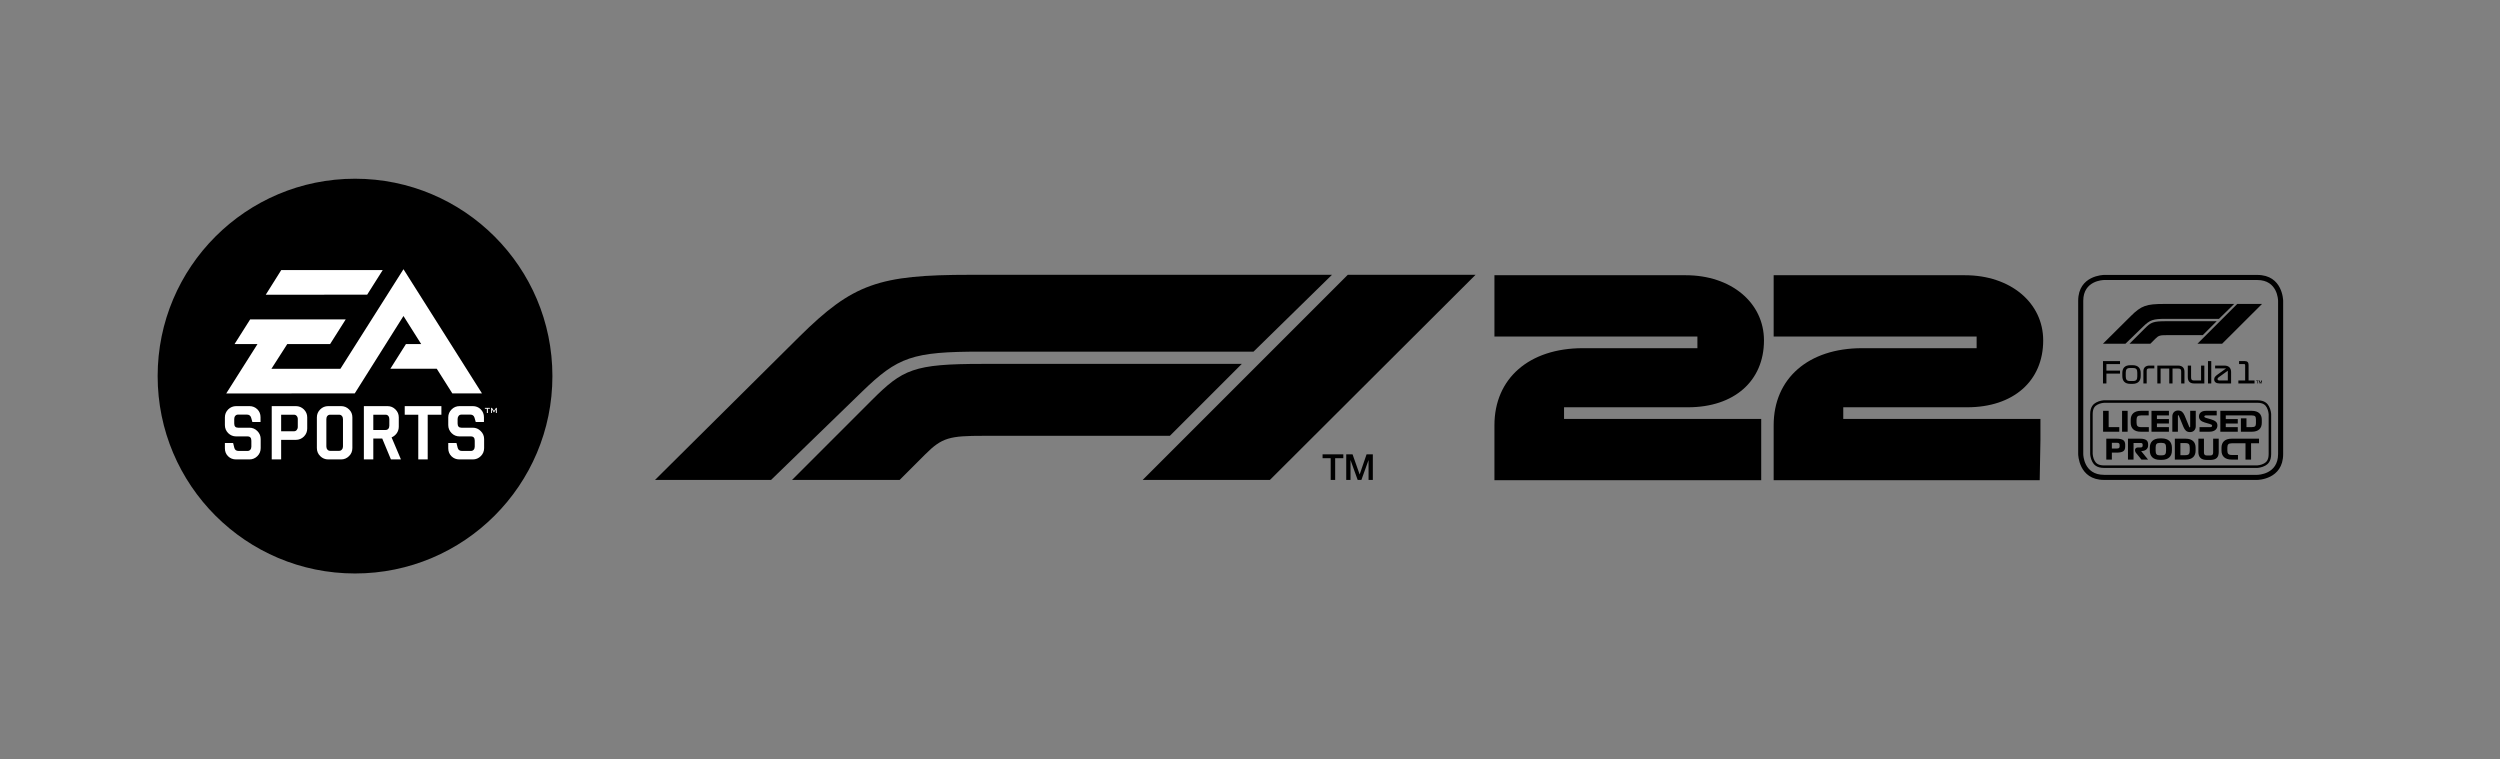 <svg width="382" height="116" viewBox="0 0 382 116" fill="none" xmlns="http://www.w3.org/2000/svg">
<rect x="0" y="0" width="382" height="116" fill="#808080" stroke="none"/>
<path d="M54.249 27.308C37.592 27.308 24.088 40.81 24.088 57.467C24.088 74.125 37.592 87.627 54.249 87.627C70.906 87.627 84.408 74.125 84.408 57.467C84.408 40.81 70.905 27.308 54.249 27.308Z" fill="black"/>
<path d="M74.086 62.322H74.853V62.457H74.546V63.111H74.392V62.457H74.086V62.322H74.086ZM38.111 65.353H36.375C35.983 65.353 35.791 65.139 35.791 64.711V64.026C35.791 63.83 35.839 63.671 35.951 63.543C36.055 63.416 36.196 63.352 36.375 63.352H37.736C38.057 63.352 38.277 63.506 38.374 63.822L38.562 64.485H39.81V63.754C39.81 63.267 39.651 62.866 39.322 62.54C38.99 62.217 38.584 62.055 38.111 62.055H36.093C35.619 62.055 35.207 62.223 34.864 62.561C34.531 62.898 34.363 63.303 34.363 63.774V64.951C34.363 65.431 34.531 65.838 34.864 66.18C35.207 66.518 35.619 66.684 36.093 66.684H37.831C38.216 66.684 38.408 66.906 38.408 67.344V68.234C38.408 68.423 38.356 68.588 38.254 68.711C38.144 68.841 38.003 68.903 37.831 68.903H36.449C36.1 68.903 35.888 68.743 35.804 68.435L35.62 67.686H34.363V68.494C34.363 68.988 34.523 69.389 34.849 69.714C35.174 70.037 35.58 70.201 36.066 70.201H38.112C38.584 70.201 38.997 70.031 39.334 69.691C39.667 69.358 39.833 68.948 39.833 68.464V67.086C39.833 66.615 39.667 66.211 39.326 65.867C38.987 65.523 38.581 65.353 38.111 65.353ZM46.438 62.561C46.772 62.894 46.943 63.302 46.943 63.77V65.481C46.943 65.96 46.772 66.368 46.438 66.703C46.093 67.04 45.681 67.211 45.203 67.211H42.959V70.201H41.52V62.055H45.203C45.681 62.055 46.093 62.223 46.438 62.561ZM45.502 64.038C45.502 63.839 45.445 63.685 45.337 63.558C45.231 63.43 45.089 63.369 44.923 63.369H42.959V65.897H44.923C45.089 65.897 45.231 65.833 45.337 65.708C45.445 65.58 45.502 65.423 45.502 65.227V64.038ZM59.836 66.835L61.264 70.201H59.733L58.407 67.013H57.041V70.201H55.599V62.055H59.201C59.683 62.055 60.093 62.223 60.426 62.561C60.763 62.894 60.934 63.303 60.934 63.77V65.19C60.934 65.56 60.832 65.897 60.629 66.193C60.417 66.488 60.149 66.697 59.836 66.835ZM59.489 64.038C59.489 63.844 59.439 63.685 59.335 63.558C59.231 63.43 59.092 63.369 58.926 63.369H57.041V65.7H58.926C59.092 65.7 59.231 65.639 59.335 65.52C59.439 65.394 59.489 65.236 59.489 65.043V64.038ZM61.842 63.369H63.912V70.201H65.353V63.369H67.445V62.055H61.842V63.369ZM72.238 65.353H70.504C70.12 65.353 69.923 65.139 69.923 64.711V64.026C69.923 63.83 69.978 63.671 70.082 63.543C70.185 63.416 70.329 63.352 70.504 63.352H71.871C72.192 63.352 72.406 63.506 72.506 63.822L72.694 64.485H73.948V63.754C73.948 63.267 73.78 62.866 73.454 62.54C73.122 62.217 72.72 62.055 72.238 62.055H70.227C69.748 62.055 69.335 62.223 69.002 62.561C68.667 62.898 68.493 63.303 68.493 63.774V64.951C68.493 65.431 68.667 65.838 69.002 66.18C69.335 66.518 69.748 66.684 70.227 66.684H71.961C72.351 66.684 72.54 66.906 72.54 67.344V68.234C72.54 68.423 72.489 68.588 72.386 68.711C72.28 68.841 72.135 68.903 71.961 68.903H70.581C70.233 68.903 70.024 68.743 69.936 68.435L69.748 67.686H68.493V68.494C68.493 68.988 68.658 69.389 68.981 69.714C69.312 70.037 69.714 70.201 70.2 70.201H72.238C72.72 70.201 73.13 70.031 73.47 69.691C73.804 69.358 73.974 68.948 73.974 68.464V67.086C73.974 66.615 73.804 66.211 73.454 65.867C73.119 65.523 72.712 65.353 72.238 65.353ZM75.791 62.322L75.48 62.798L75.171 62.322H75.039V63.111H75.171V62.624C75.171 62.596 75.155 62.569 75.155 62.538C75.171 62.565 75.19 62.596 75.203 62.617L75.46 63.011H75.484L75.735 62.624C75.755 62.596 75.759 62.569 75.772 62.538C75.768 62.578 75.768 62.603 75.768 62.624V63.111H75.91V62.322H75.791ZM53.333 62.556C53.68 62.885 53.843 63.298 53.843 63.77V68.452C53.843 68.948 53.68 69.358 53.333 69.691C52.993 70.031 52.591 70.201 52.107 70.201H50.161C49.675 70.201 49.265 70.031 48.927 69.691C48.59 69.358 48.418 68.948 48.418 68.452V63.77C48.418 63.303 48.59 62.894 48.927 62.561C49.265 62.223 49.676 62.055 50.161 62.055H52.107C52.591 62.055 52.993 62.223 53.333 62.556ZM52.407 64.038C52.407 63.844 52.353 63.685 52.241 63.558C52.135 63.43 51.994 63.369 51.828 63.369H50.447C50.267 63.369 50.129 63.43 50.021 63.558C49.917 63.685 49.867 63.845 49.867 64.038V68.214C49.867 68.404 49.917 68.561 50.021 68.688C50.129 68.821 50.267 68.888 50.447 68.888H51.828C51.994 68.888 52.135 68.82 52.241 68.688C52.353 68.561 52.407 68.404 52.407 68.214V64.038ZM58.481 41.264H42.976L40.606 45.036L56.104 45.026L58.481 41.264ZM64.355 52.569H62.03L59.645 56.347H66.737L69.119 60.114H73.647L61.651 41.135L52.015 56.349H41.474L43.893 52.574H50.439L52.825 48.804H38.224L35.839 52.574H39.345L34.569 60.119L54.204 60.114L61.651 48.284L64.355 52.569Z" fill="white"/>
<path d="M344.912 42.01H321.499C321.46 42.01 317.546 42.055 317.546 45.965V69.377C317.546 69.417 317.591 73.332 321.499 73.332H344.912C344.952 73.332 348.866 73.286 348.866 69.377V45.965C348.866 45.925 348.821 42.01 344.912 42.01ZM348.091 69.377C348.091 72.487 345.04 72.554 344.912 72.555H321.499C318.389 72.555 318.323 69.505 318.321 69.377V45.965C318.321 42.86 321.361 42.788 321.501 42.786H344.912C348.022 42.786 348.089 45.837 348.091 45.965V69.377H348.091Z" fill="black"/>
<path d="M327.511 56.703V58.594H328.013V56.662C328.013 56.384 328.127 56.293 328.413 56.293H329.183V55.86H328.436C327.899 55.86 327.511 56.147 327.511 56.703Z" fill="black"/>
<path d="M325.525 55.801C324.673 55.801 324.29 56.238 324.29 57.004V57.45C324.29 58.215 324.673 58.653 325.525 58.653H325.866C326.677 58.653 327.101 58.215 327.101 57.45V57.004C327.101 56.238 326.677 55.801 325.866 55.801H325.525ZM326.577 56.935V57.518C326.577 58.006 326.422 58.22 325.93 58.22H325.456C324.991 58.22 324.814 58.006 324.814 57.518V56.935C324.814 56.448 324.991 56.233 325.456 56.233H325.93C326.422 56.233 326.577 56.448 326.577 56.935Z" fill="black"/>
<path d="M335.284 58.594H336.824V55.86H336.323V58.138H335.248C334.924 58.138 334.797 58.029 334.797 57.669V55.86H334.296V57.614C334.296 58.256 334.597 58.594 335.284 58.594Z" fill="black"/>
<path d="M342.023 58.138V58.593H344.493V58.138H343.582V55.778C343.582 55.372 343.413 55.176 343.003 55.176H342.128V55.632H342.921C343.012 55.632 343.058 55.687 343.058 55.783V58.138H342.023V58.138Z" fill="black"/>
<path d="M344.967 58.593V58.206H345.111V58.138H344.743V58.206H344.887V58.593H344.967Z" fill="black"/>
<path d="M345.635 58.593V58.138H345.524L345.402 58.494H345.401L345.275 58.138H345.163V58.593H345.239V58.241H345.24L345.366 58.593H345.432L345.558 58.241H345.559V58.593H345.635Z" fill="black"/>
<path d="M323.939 55.632V55.176H321.337V58.594H321.861V57.086H323.939V56.63H321.861V55.632H323.939Z" fill="black"/>
<path d="M338.324 57.942C338.324 58.388 338.634 58.593 339.158 58.593H340.911V56.849C340.911 56.243 340.574 55.86 339.877 55.86H338.47V56.293H340.146L338.934 57.163C338.547 57.441 338.324 57.646 338.324 57.942ZM340.41 56.644V58.138H339.135C338.975 58.138 338.843 58.074 338.843 57.924C338.843 57.764 338.943 57.701 339.116 57.577L340.41 56.644Z" fill="black"/>
<path d="M333.785 58.593V56.785C333.785 56.243 333.484 55.86 332.801 55.86H329.639V58.593H330.14V56.315H331.462V58.593H331.963V56.315H332.833C333.156 56.315 333.284 56.42 333.284 56.762V58.593H333.785V58.593Z" fill="black"/>
<path d="M337.881 55.176H337.38V58.593H337.881V55.176Z" fill="black"/>
<path d="M338.713 49.081H331.033C328.993 49.081 328.674 49.237 327.749 50.163L325.393 52.518H328.58L329.338 51.76C329.839 51.259 330.063 51.211 331.073 51.211H336.584L338.713 49.081Z" fill="black"/>
<path d="M327.467 49.904C328.528 48.874 328.959 48.718 330.984 48.718H339.06L341.384 46.443H330.678C327.967 46.443 327.2 46.701 325.611 48.274L321.335 52.518H324.772L327.467 49.904Z" fill="black"/>
<path d="M339.544 52.518L345.636 46.443H341.852L335.777 52.518H339.544Z" fill="black"/>
<path d="M344.912 61.16L321.511 61.16C321.443 61.164 320.836 61.2 320.292 61.499C319.899 61.715 319.377 62.136 319.377 63.283L319.377 69.366C319.381 69.434 319.417 70.041 319.716 70.585C319.932 70.978 320.352 71.5 321.5 71.5L344.901 71.499C344.968 71.496 345.576 71.46 346.12 71.16C346.513 70.945 347.035 70.525 347.035 69.377L347.034 63.294C347.031 63.226 346.995 62.619 346.695 62.075C346.479 61.682 346.059 61.16 344.912 61.16ZM346.65 69.377C346.65 70.305 346.288 70.629 345.935 70.823C345.466 71.081 344.941 71.112 344.892 71.115H321.5C320.572 71.115 320.248 70.753 320.053 70.4C319.796 69.932 319.765 69.407 319.762 69.357V63.283C319.762 62.355 320.124 62.031 320.477 61.837C320.945 61.579 321.47 61.548 321.52 61.545H344.912C345.84 61.545 346.164 61.907 346.358 62.26C346.616 62.728 346.647 63.253 346.65 63.303V69.377H346.65Z" fill="black"/>
<path d="M323.826 65.265H322.204V62.774H321.352V65.967H323.826V65.265Z" fill="black"/>
<path d="M325.103 62.774H324.251V65.967H325.103V62.774Z" fill="black"/>
<path d="M326.614 65.109C326.515 65.006 326.465 64.835 326.465 64.596V64.145C326.465 63.907 326.513 63.736 326.61 63.632C326.706 63.529 326.887 63.477 327.151 63.477H328.321V62.774H327.108C326.855 62.774 326.633 62.806 326.44 62.87C326.247 62.934 326.086 63.025 325.959 63.143C325.831 63.261 325.734 63.404 325.669 63.573C325.604 63.742 325.571 63.93 325.571 64.137V64.605C325.571 64.812 325.604 65 325.669 65.169C325.734 65.338 325.831 65.481 325.959 65.599C326.086 65.717 326.247 65.808 326.44 65.872C326.633 65.936 326.856 65.967 327.108 65.967H328.343V65.265H327.172C326.9 65.265 326.714 65.213 326.614 65.109Z" fill="black"/>
<path d="M331.412 65.265H329.578V64.712H331.412V64.03H329.578V63.477H331.412V62.774H328.747V65.967H331.412V65.265Z" fill="black"/>
<path d="M334.661 65.209C334.661 65.238 334.656 65.26 334.646 65.275C334.636 65.291 334.617 65.299 334.588 65.299C334.566 65.299 334.549 65.29 334.539 65.271C334.529 65.253 334.52 65.234 334.512 65.214L333.818 63.519C333.721 63.281 333.596 63.089 333.441 62.942C333.286 62.796 333.073 62.723 332.8 62.723C332.687 62.723 332.577 62.743 332.47 62.783C332.364 62.822 332.271 62.88 332.193 62.955C332.115 63.03 332.052 63.125 332.004 63.238C331.956 63.352 331.932 63.481 331.932 63.626V65.967H332.783V63.536C332.783 63.508 332.788 63.486 332.798 63.47C332.808 63.455 332.827 63.447 332.856 63.447C332.878 63.447 332.895 63.456 332.905 63.475C332.914 63.493 332.924 63.512 332.932 63.532L333.626 65.227C333.728 65.474 333.855 65.668 334.007 65.81C334.159 65.952 334.371 66.023 334.644 66.023C334.757 66.023 334.867 66.004 334.974 65.967C335.08 65.93 335.172 65.874 335.25 65.799C335.328 65.724 335.392 65.629 335.44 65.516C335.488 65.403 335.512 65.27 335.512 65.12V62.774H334.661V65.209H334.661Z" fill="black"/>
<path d="M336.87 64.554L337.637 64.779C337.781 64.822 337.88 64.861 337.932 64.897C337.985 64.932 338.011 64.984 338.011 65.052C338.011 65.109 337.99 65.158 337.947 65.201C337.905 65.244 337.83 65.265 337.722 65.265H336.087V65.967H337.594C337.801 65.967 337.982 65.942 338.137 65.891C338.292 65.84 338.419 65.771 338.52 65.686C338.621 65.601 338.696 65.501 338.746 65.384C338.795 65.268 338.82 65.144 338.82 65.014C338.82 64.761 338.737 64.564 338.571 64.424C338.405 64.283 338.157 64.165 337.828 64.069L337.049 63.843C336.97 63.82 336.912 63.792 336.877 63.76C336.841 63.727 336.824 63.685 336.824 63.634C336.824 63.594 336.842 63.558 336.879 63.526C336.916 63.493 336.98 63.477 337.07 63.477H338.714V62.774H337.075C336.734 62.774 336.47 62.852 336.283 63.008C336.096 63.165 336.002 63.376 336.002 63.643C336.002 63.856 336.073 64.039 336.215 64.192C336.356 64.345 336.575 64.466 336.87 64.554Z" fill="black"/>
<path d="M345.227 63.142C345.102 63.025 344.944 62.934 344.752 62.87C344.561 62.806 344.339 62.774 344.086 62.774H341.932H341.664H339.267V65.967H341.932V65.265H340.097V64.711H341.932V64.03H340.097V63.477H341.664H341.932H344.073C344.326 63.477 344.495 63.522 344.58 63.613C344.665 63.704 344.708 63.861 344.708 64.085V64.681C344.708 64.894 344.665 65.045 344.578 65.133C344.491 65.221 344.316 65.265 344.052 65.265H343.26V63.924H342.409V65.967H344.086C344.339 65.967 344.561 65.935 344.752 65.871C344.944 65.808 345.102 65.717 345.227 65.599C345.352 65.481 345.446 65.338 345.508 65.169C345.57 65 345.602 64.812 345.602 64.605V64.137C345.602 63.929 345.571 63.741 345.508 63.572C345.446 63.404 345.352 63.26 345.227 63.142Z" fill="black"/>
<path d="M323.439 67.031H321.842V70.225H322.693V69.16H323.439C323.878 69.16 324.203 69.095 324.413 68.964C324.623 68.834 324.729 68.595 324.729 68.249V67.934C324.729 67.611 324.623 67.379 324.413 67.24C324.203 67.101 323.878 67.031 323.439 67.031ZM323.877 68.224C323.877 68.32 323.847 68.396 323.785 68.451C323.724 68.507 323.617 68.534 323.464 68.534H322.693V67.657H323.464C323.617 67.657 323.724 67.685 323.785 67.74C323.846 67.796 323.877 67.873 323.877 67.972V68.224Z" fill="black"/>
<path d="M327.027 67.031H325.154V70.225H326.006V67.687H327.113C327.215 67.687 327.288 67.71 327.332 67.755C327.376 67.801 327.398 67.866 327.398 67.951V68.091C327.398 68.171 327.375 68.237 327.33 68.29C327.284 68.342 327.215 68.368 327.121 68.368H326.7C326.555 68.368 326.44 68.405 326.355 68.477C326.27 68.549 326.227 68.655 326.227 68.794C326.227 68.857 326.241 68.927 326.27 69.005C326.298 69.083 326.348 69.164 326.419 69.25L327.211 70.225H328.22L327.164 68.918H327.24C327.374 68.918 327.501 68.898 327.621 68.86C327.742 68.822 327.847 68.767 327.936 68.696C328.026 68.625 328.097 68.538 328.151 68.434C328.205 68.331 328.232 68.212 328.232 68.079V67.896C328.232 67.592 328.134 67.372 327.939 67.236C327.743 67.1 327.439 67.031 327.027 67.031Z" fill="black"/>
<path d="M331.485 67.379C331.357 67.255 331.195 67.159 330.999 67.091C330.804 67.023 330.576 66.989 330.318 66.989H330.037C329.779 66.989 329.552 67.023 329.356 67.091C329.16 67.159 328.998 67.255 328.871 67.379C328.743 67.502 328.647 67.651 328.583 67.826C328.52 68 328.488 68.194 328.488 68.407V68.849C328.488 69.062 328.52 69.256 328.583 69.43C328.647 69.605 328.743 69.754 328.871 69.878C328.998 70.001 329.16 70.097 329.356 70.165C329.552 70.233 329.779 70.267 330.037 70.267H330.318C330.576 70.267 330.804 70.233 330.999 70.165C331.195 70.097 331.357 70.001 331.485 69.878C331.612 69.754 331.708 69.605 331.772 69.43C331.836 69.256 331.868 69.062 331.868 68.849V68.407C331.868 68.194 331.836 68 331.772 67.826C331.708 67.651 331.612 67.502 331.485 67.379ZM330.974 68.883C330.974 69.136 330.926 69.315 330.831 69.42C330.736 69.525 330.574 69.577 330.344 69.577H330.012C329.782 69.577 329.619 69.525 329.524 69.42C329.429 69.315 329.382 69.136 329.382 68.883V68.364C329.382 68.112 329.429 67.933 329.524 67.83C329.619 67.726 329.782 67.674 330.012 67.674H330.344C330.574 67.674 330.736 67.726 330.831 67.83C330.926 67.933 330.974 68.112 330.974 68.364V68.883Z" fill="black"/>
<path d="M335.112 67.4C334.987 67.282 334.829 67.191 334.637 67.127C334.446 67.064 334.224 67.031 333.971 67.031H332.315V70.225H333.971C334.224 70.225 334.446 70.193 334.637 70.129C334.829 70.065 334.987 69.974 335.112 69.856C335.237 69.738 335.331 69.595 335.393 69.426C335.455 69.257 335.487 69.069 335.487 68.862V68.394C335.487 68.187 335.455 67.999 335.393 67.83C335.331 67.661 335.237 67.518 335.112 67.4ZM334.593 68.854C334.593 69.109 334.547 69.289 334.454 69.394C334.362 69.499 334.175 69.552 333.894 69.552H333.166V67.704H333.916C334.185 67.704 334.366 67.756 334.456 67.859C334.547 67.963 334.593 68.143 334.593 68.398V68.854H334.593Z" fill="black"/>
<path d="M338.169 69.152C338.169 69.305 338.133 69.418 338.06 69.49C337.988 69.562 337.872 69.599 337.713 69.599H337.228C337.058 69.599 336.938 69.562 336.868 69.49C336.799 69.418 336.764 69.305 336.764 69.152V67.031H335.913V69.071C335.913 69.451 336.015 69.748 336.219 69.96C336.423 70.173 336.764 70.28 337.241 70.28H337.701C337.95 70.28 338.16 70.253 338.331 70.199C338.501 70.145 338.636 70.066 338.737 69.963C338.838 69.859 338.91 69.732 338.954 69.582C338.998 69.431 339.02 69.261 339.02 69.071V67.031H338.169V69.152V69.152Z" fill="black"/>
<path d="M341.898 67.031H340.983C340.73 67.031 340.507 67.063 340.314 67.127C340.121 67.191 339.961 67.282 339.833 67.4C339.706 67.517 339.609 67.661 339.544 67.83C339.478 67.999 339.446 68.187 339.446 68.394V68.862C339.446 69.069 339.478 69.257 339.544 69.426C339.609 69.595 339.706 69.739 339.833 69.856C339.961 69.974 340.121 70.065 340.314 70.129C340.507 70.193 340.73 70.225 340.983 70.225H341.962V69.522H341.047C340.774 69.522 340.588 69.47 340.489 69.367C340.39 69.263 340.34 69.092 340.34 68.854V68.394C340.34 68.155 340.388 67.986 340.485 67.885C340.581 67.784 340.762 67.734 341.025 67.734H341.898H342.92H343.112V70.225H343.963V67.734H345.177V67.031H342.92H341.898Z" fill="black"/>
<path d="M202.089 70.012H203.329V73.336H204.014V70.012H205.26V69.419H202.089V70.012V70.012ZM205.704 73.336H206.356V70.314H206.367L207.453 73.336H208.019L209.105 70.314H209.115V73.336H209.768V69.419H208.814L207.761 72.486H207.75L206.669 69.419H205.704V73.336H205.704Z" fill="black"/>
<path d="M131.718 59.849L117.814 73.337H100.081L122.144 51.44C130.345 43.323 134.3 41.991 148.286 41.991H203.527L191.539 53.73H149.868C139.42 53.73 137.197 54.535 131.718 59.849ZM189.749 55.603H150.118C139.595 55.603 137.949 56.408 133.175 61.181L121.02 73.337H137.463L141.376 69.424C143.961 66.839 145.115 66.593 150.326 66.593H178.758L189.749 55.603ZM194.036 73.337L225.466 41.99H205.942L174.596 73.337H194.036Z" fill="black"/>
<path d="M228.35 73.379V64.979C228.35 57.824 233.653 53.202 241.86 53.202H259.363V51.423H228.35V42.055H257.588C264.511 42.055 269.535 46.245 269.535 52.017C269.535 58.223 264.979 62.232 257.926 62.232H238.986V64.009H269.113V73.379H228.35Z" fill="black"/>
<path d="M271.015 73.379V64.979C271.015 57.824 276.318 53.202 284.524 53.202H302.029V51.423H271.015V42.055H300.253C307.177 42.055 312.2 46.245 312.2 52.017C312.2 58.223 307.644 62.232 300.591 62.232H281.651V64.009H311.778V67.273L311.666 73.379H271.015V73.379Z" fill="black"/>
</svg>
